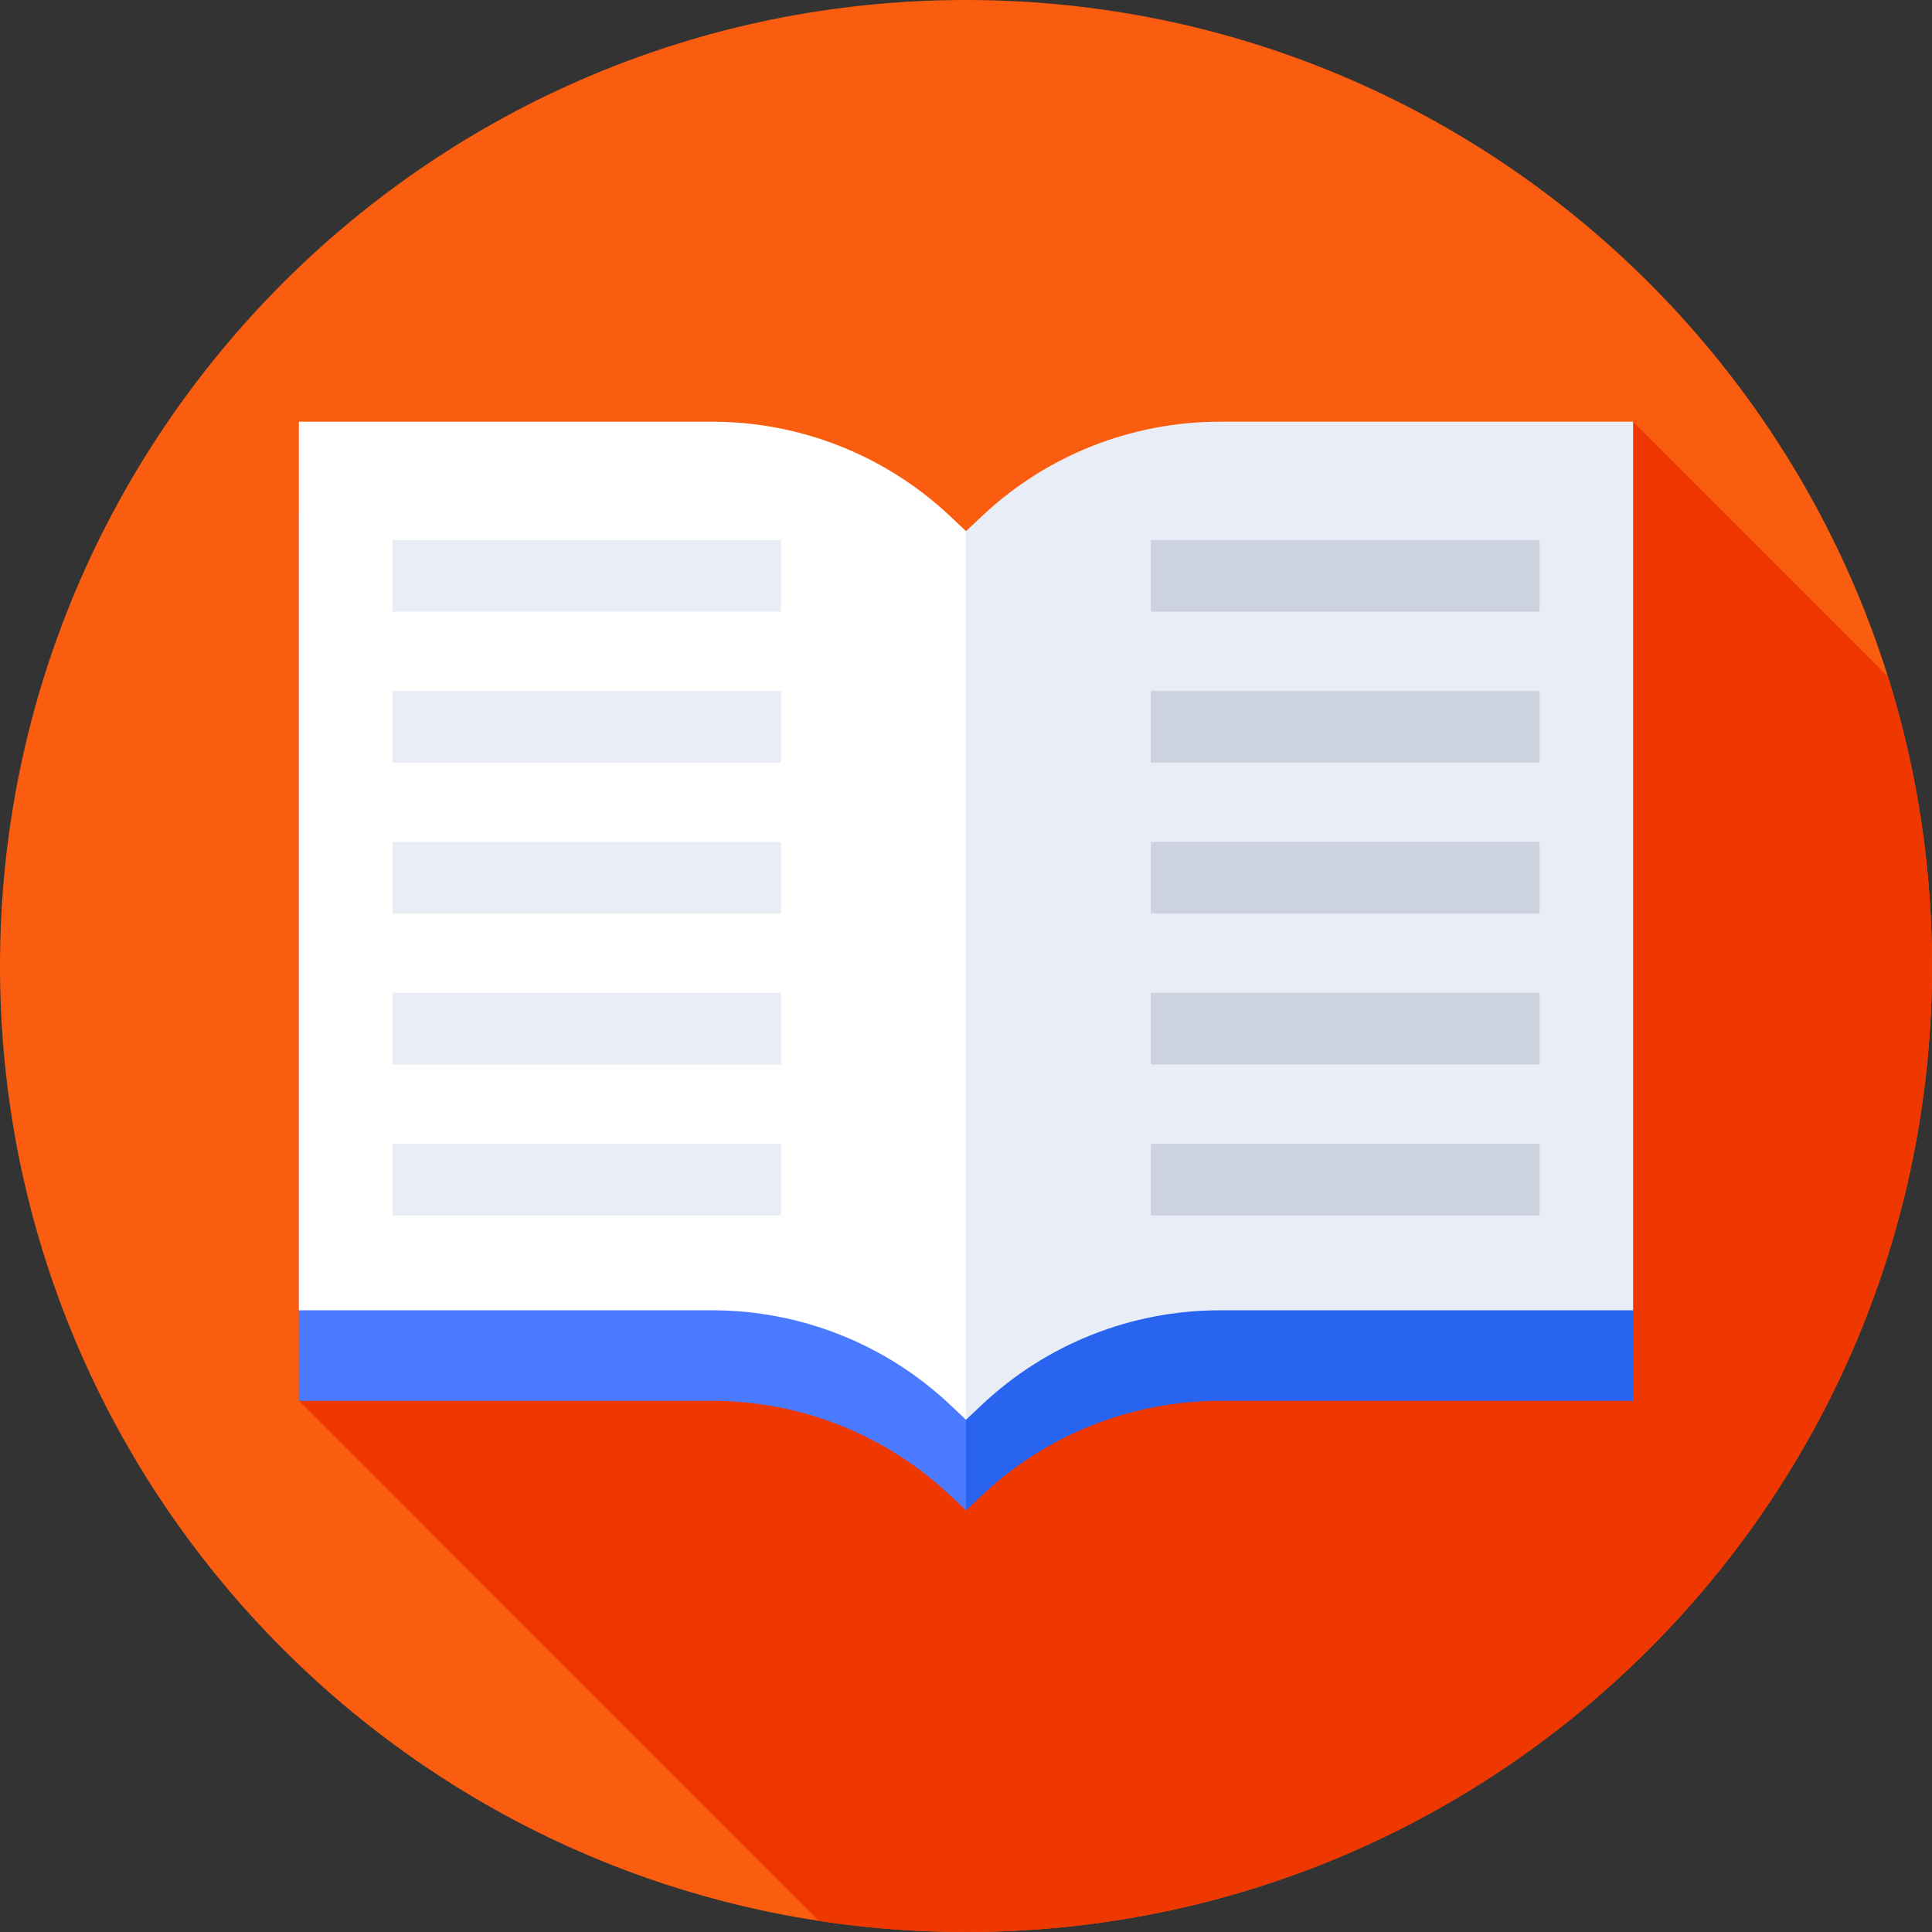 <svg xmlns="http://www.w3.org/2000/svg" height="512pt" version="1.1" viewBox="0 0 512 512" width="512pt">
<rect x="0" y="0" width="512" height="512" fill="#333333" stroke="none"/>
<g id="surface1">
<path d="M 512 256 C 512 397.387 397.387 512 256 512 C 114.613 512 0 397.387 0 256 C 0 114.613 114.613 0 256 0 C 397.387 0 512 114.613 512 256 Z M 512 256 " style=" stroke:none;fill-rule:nonzero;fill:rgb(98.039%,36.471%,5.882%);fill-opacity:1;" />
<path d="M 512 256 C 512 229.262 507.895 203.484 500.289 179.258 L 432.789 111.758 L 79.211 371.242 L 217.016 509.051 C 229.727 510.992 242.746 512 256 512 C 397.387 512 512 397.387 512 256 Z M 512 256 " style=" stroke:none;fill-rule:nonzero;fill:rgb(93.725%,21.961%,0%);fill-opacity:1;" />
<path d="M 188.746 135.758 L 79.211 135.758 L 79.211 371.242 L 188.746 371.242 C 212.133 371.242 234.645 380.164 251.684 396.184 L 256 400.242 L 256 164.758 L 251.684 160.695 C 234.645 144.676 212.133 135.758 188.746 135.758 Z M 188.746 135.758 " style=" stroke:none;fill-rule:nonzero;fill:rgb(29.02%,47.843%,100%);fill-opacity:1;" />
<path d="M 323.254 135.758 L 432.789 135.758 L 432.789 371.242 L 323.254 371.242 C 299.867 371.242 277.355 380.164 260.316 396.184 L 256 400.242 L 256 164.758 L 260.316 160.695 C 277.355 144.676 299.867 135.758 323.254 135.758 Z M 323.254 135.758 " style=" stroke:none;fill-rule:nonzero;fill:rgb(15.686%,39.216%,94.118%);fill-opacity:1;" />
<path d="M 188.746 111.758 L 79.211 111.758 L 79.211 347.242 L 188.746 347.242 C 212.133 347.242 234.645 356.164 251.684 372.184 L 256 376.242 L 256 140.758 L 251.684 136.695 C 234.645 120.676 212.133 111.758 188.746 111.758 Z M 188.746 111.758 " style=" stroke:none;fill-rule:nonzero;fill:rgb(100%,100%,100%);fill-opacity:1;" />
<path d="M 323.254 111.758 L 432.789 111.758 L 432.789 347.242 L 323.254 347.242 C 299.867 347.242 277.355 356.164 260.316 372.184 L 256 376.242 L 256 140.758 L 260.316 136.695 C 277.355 120.676 299.867 111.758 323.254 111.758 Z M 323.254 111.758 " style=" stroke:none;fill-rule:nonzero;fill:rgb(91.373%,92.941%,96.078%);fill-opacity:1;" />
<path d="M 104 143.109 L 207 143.109 L 207 162.109 L 104 162.109 Z M 104 143.109 " style=" stroke:none;fill-rule:nonzero;fill:rgb(91.373%,92.941%,96.078%);fill-opacity:1;" />
<path d="M 104 183.109 L 207 183.109 L 207 202.109 L 104 202.109 Z M 104 183.109 " style=" stroke:none;fill-rule:nonzero;fill:rgb(91.373%,92.941%,96.078%);fill-opacity:1;" />
<path d="M 104 223.109 L 207 223.109 L 207 242.109 L 104 242.109 Z M 104 223.109 " style=" stroke:none;fill-rule:nonzero;fill:rgb(91.373%,92.941%,96.078%);fill-opacity:1;" />
<path d="M 104 263.109 L 207 263.109 L 207 282.109 L 104 282.109 Z M 104 263.109 " style=" stroke:none;fill-rule:nonzero;fill:rgb(91.373%,92.941%,96.078%);fill-opacity:1;" />
<path d="M 104 303.109 L 207 303.109 L 207 322.109 L 104 322.109 Z M 104 303.109 " style=" stroke:none;fill-rule:nonzero;fill:rgb(91.373%,92.941%,96.078%);fill-opacity:1;" />
<path d="M 305 143.109 L 408 143.109 L 408 162.109 L 305 162.109 Z M 305 143.109 " style=" stroke:none;fill-rule:nonzero;fill:rgb(80.392%,82.353%,88.235%);fill-opacity:1;" />
<path d="M 305 183.109 L 408 183.109 L 408 202.109 L 305 202.109 Z M 305 183.109 " style=" stroke:none;fill-rule:nonzero;fill:rgb(80.392%,82.353%,88.235%);fill-opacity:1;" />
<path d="M 305 223.109 L 408 223.109 L 408 242.109 L 305 242.109 Z M 305 223.109 " style=" stroke:none;fill-rule:nonzero;fill:rgb(80.392%,82.353%,88.235%);fill-opacity:1;" />
<path d="M 305 263.109 L 408 263.109 L 408 282.109 L 305 282.109 Z M 305 263.109 " style=" stroke:none;fill-rule:nonzero;fill:rgb(80.392%,82.353%,88.235%);fill-opacity:1;" />
<path d="M 305 303.109 L 408 303.109 L 408 322.109 L 305 322.109 Z M 305 303.109 " style=" stroke:none;fill-rule:nonzero;fill:rgb(80.392%,82.353%,88.235%);fill-opacity:1;" />
</g>
</svg>